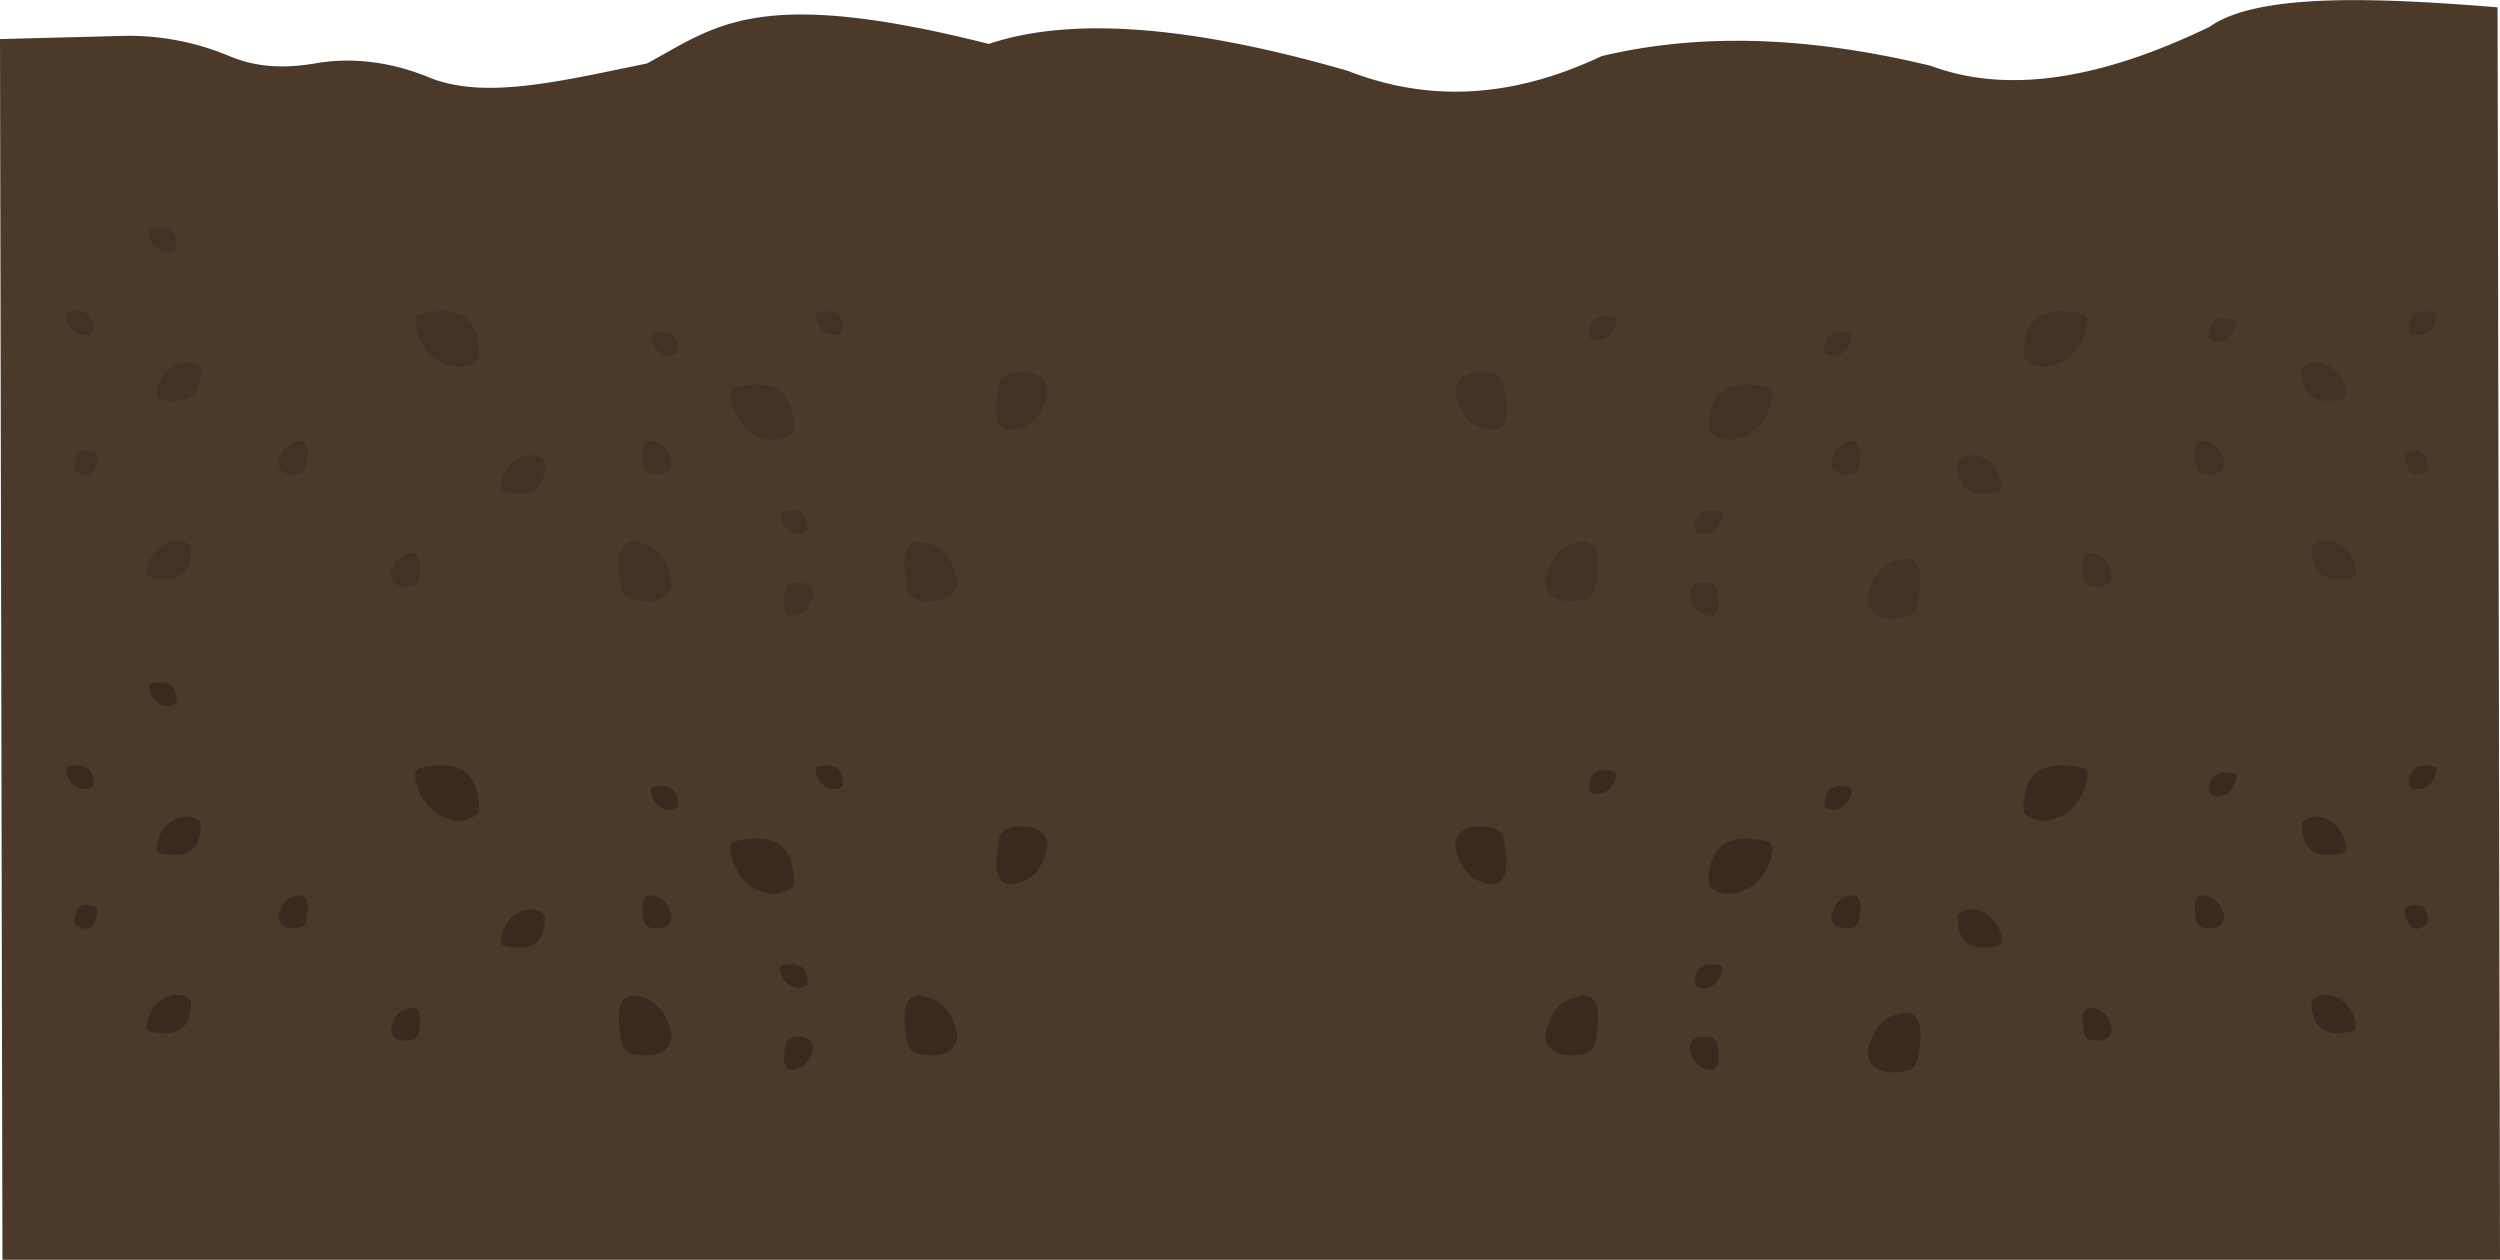 <svg xmlns="http://www.w3.org/2000/svg" viewBox="0 0 1024 515.95">
  <defs>
    <style>
      .cls-1 {
        fill: #4b3929;
      }

      .cls-2 {
        fill: #423124;
      }

      .cls-3 {
        fill: #392a1f;
      }
    </style>
  </defs>
  <title>Asset 15</title>
  <g id="Layer_2" data-name="Layer 2">
    <g id="background">
      <g id="layeredSoil">
        <g id="soil3">
          <path class="cls-1" d="M1023,3c-51.76-4.21-98.63-5.7-118,8-44,21.27-82.45,27.78-114,16-54.52-13.2-98.12-12.78-135-4-39.31,18.55-73.27,18-104,6C487.94,10.49,438.76,6.64,405,18c-95.16-24.07-111.81-7.17-140,8-36.22,7.39-66.74,15-89.52,5.61-14.62-6-30.55-8.37-46.13-5.68-15.8,2.72-26.69.75-35.66-3.06a106.35,106.35,0,0,0-44.38-8.14L0,16,1,516H1024Z"/>
          <path class="cls-1" d="M116.55,86.75c1.1-10.53,11.54-15.74,17.49-11a2.09,2.09,0,0,1,.72,1.63C134.62,89,127.81,91,118.25,89A2.14,2.14,0,0,1,116.55,86.75Z"/>
          <path class="cls-1" d="M206.56,68.21c1.58,15.17,16.63,22.68,25.21,15.87a3.07,3.07,0,0,0,1-2.35c-.22-16.79-10-19.65-23.81-16.76A3.1,3.1,0,0,0,206.56,68.21Z"/>
          <g id="secondRockGroup">
            <g id="undergroundRocks">
              <path class="cls-2" d="M114.37,191.29c1.06,2.58,3.87,3.38,8.13,2.73a3.66,3.66,0,0,0,3-2.94c1-5.47,1-9.8-2.34-10.41-4.06.26-7.4,2.15-8.94,8.13A3.93,3.93,0,0,0,114.37,191.29Z"/>
              <path class="cls-2" d="M274.81,191.29c-1.06,2.58-3.87,3.38-8.13,2.73a3.65,3.65,0,0,1-3-2.94c-1-5.47-1-9.8,2.34-10.41,4.06.26,7.4,2.15,8.94,8.13A3.93,3.93,0,0,1,274.81,191.29Z"/>
              <path class="cls-2" d="M274.59,240.93c-1.92,4.64-7,6.1-14.66,4.92a6.58,6.58,0,0,1-5.4-5.31c-1.84-9.86-1.82-17.65,4.21-18.76,7.31.48,13.33,3.88,16.11,14.67A7.16,7.16,0,0,1,274.59,240.93Z"/>
              <path class="cls-2" d="M391.59,240.93c-1.92,4.64-7,6.1-14.66,4.92a6.58,6.58,0,0,1-5.4-5.31c-1.84-9.86-1.82-17.65,4.21-18.76,7.31.48,13.33,3.88,16.11,14.67A7.16,7.16,0,0,1,391.59,240.93Z"/>
              <path class="cls-2" d="M332.81,241.61c-1.06-2.57-3.87-3.38-8.13-2.73a3.65,3.65,0,0,0-3,2.94c-1,5.48-1,9.8,2.34,10.42,4.06-.27,7.4-2.16,8.94-8.14A3.93,3.93,0,0,0,332.81,241.61Z"/>
              <path class="cls-2" d="M428.58,157.67c-1.86-4.5-6.78-5.91-14.22-4.77a6.37,6.37,0,0,0-5.23,5.14c-1.79,9.56-1.77,17.12,4.08,18.2,7.09-.47,12.93-3.76,15.62-14.22A7,7,0,0,0,428.58,157.67Z"/>
              <path class="cls-2" d="M160.37,237.29c1.06,2.58,3.87,3.38,8.13,2.73a3.66,3.66,0,0,0,3-2.94c1-5.47,1-9.8-2.34-10.41-4.06.26-7.4,2.15-8.94,8.13A3.93,3.93,0,0,0,160.37,237.29Z"/>
              <path class="cls-2" d="M31.31,192.85c4.87,3.28,7.76,1.39,8.71-5.54a1.82,1.82,0,0,0-1.18-2c-5.88-2-8.08.68-8.28,6A1.78,1.78,0,0,0,31.31,192.85Z"/>
              <path class="cls-2" d="M27.05,129.3c.68,6.53,7.16,9.76,10.85,6.83a1.33,1.33,0,0,0,.45-1c-.1-7.22-4.32-8.46-10.25-7.21A1.33,1.33,0,0,0,27.05,129.3Z"/>
              <path class="cls-2" d="M61.05,95.3c.68,6.53,7.16,9.76,10.85,6.83a1.33,1.33,0,0,0,.45-1c-.1-7.22-4.32-8.46-10.25-7.21A1.33,1.33,0,0,0,61.05,95.3Z"/>
              <path class="cls-2" d="M60.05,234.25c1.1-10.53,11.54-15.74,17.49-11a2.09,2.09,0,0,1,.72,1.63c-.14,11.64-7,13.63-16.51,11.62A2.14,2.14,0,0,1,60.05,234.25Z"/>
              <path class="cls-2" d="M64.05,161.25c1.1-10.53,11.54-15.74,17.49-11a2.09,2.09,0,0,1,.72,1.63c-.14,11.64-7,13.63-16.51,11.62A2.14,2.14,0,0,1,64.05,161.25Z"/>
              <path class="cls-2" d="M205.05,199.25c1.1-10.53,11.54-15.74,17.49-11a2.09,2.09,0,0,1,.72,1.63c-.14,11.64-6.95,13.63-16.51,11.62A2.14,2.14,0,0,1,205.05,199.25Z"/>
              <path class="cls-2" d="M334.05,129.3c.68,6.53,7.16,9.76,10.85,6.83a1.33,1.33,0,0,0,.45-1c-.1-7.22-4.32-8.46-10.25-7.21A1.33,1.33,0,0,0,334.05,129.3Z"/>
              <path class="cls-2" d="M266.55,137.8c.68,6.53,7.16,9.76,10.85,6.83a1.33,1.33,0,0,0,.45-1c-.1-7.22-4.32-8.46-10.25-7.21A1.33,1.33,0,0,0,266.55,137.8Z"/>
              <path class="cls-2" d="M319.55,210.8c.68,6.53,7.16,9.76,10.85,6.83a1.33,1.33,0,0,0,.45-1c-.1-7.22-4.32-8.46-10.25-7.21A1.33,1.33,0,0,0,319.55,210.8Z"/>
              <path class="cls-2" d="M170.06,131.71c1.58,15.17,16.63,22.68,25.21,15.87a3.07,3.07,0,0,0,1-2.35c-.22-16.79-10-19.65-23.81-16.76A3.1,3.1,0,0,0,170.06,131.71Z"/>
              <path class="cls-2" d="M299.06,161.71c1.58,15.17,16.63,22.68,25.21,15.87a3.07,3.07,0,0,0,1-2.35c-.22-16.79-10-19.65-23.81-16.76A3.1,3.1,0,0,0,299.06,161.71Z"/>
            </g>
            <g>
              <path class="cls-2" d="M910.74,191.29c-1.06,2.58-3.88,3.38-8.13,2.73a3.65,3.65,0,0,1-3-2.94c-1-5.47-1-9.8,2.34-10.41,4,.26,7.39,2.15,8.94,8.13A4,4,0,0,1,910.74,191.29Z"/>
              <path class="cls-2" d="M750.29,191.29c1.07,2.58,3.88,3.38,8.14,2.73a3.65,3.65,0,0,0,3-2.94c1-5.47,1-9.8-2.33-10.41-4.06.26-7.4,2.15-8.94,8.13A4,4,0,0,0,750.29,191.29Z"/>
              <path class="cls-2" d="M765.52,247.93c1.91,4.64,7,6.1,14.66,4.92a6.56,6.56,0,0,0,5.39-5.31c1.85-9.86,1.83-17.65-4.21-18.76-7.3.48-13.33,3.88-16.11,14.67A7.16,7.16,0,0,0,765.52,247.93Z"/>
              <path class="cls-2" d="M633.52,240.93c1.91,4.64,7,6.1,14.66,4.92a6.56,6.56,0,0,0,5.39-5.31c1.85-9.86,1.83-17.65-4.21-18.76-7.3.48-13.33,3.88-16.11,14.67A7.16,7.16,0,0,0,633.52,240.93Z"/>
              <path class="cls-2" d="M692.29,241.61c1.07-2.57,3.88-3.38,8.14-2.73a3.65,3.65,0,0,1,3,2.94c1,5.48,1,9.8-2.33,10.42-4.06-.27-7.4-2.16-8.94-8.14A4,4,0,0,1,692.29,241.61Z"/>
              <path class="cls-2" d="M596.53,157.67c1.86-4.5,6.78-5.91,14.21-4.77A6.37,6.37,0,0,1,616,158c1.79,9.56,1.77,17.12-4.09,18.2-7.08-.47-12.92-3.76-15.62-14.22A7,7,0,0,1,596.53,157.67Z"/>
              <path class="cls-2" d="M864.74,237.29c-1.06,2.58-3.88,3.38-8.13,2.73a3.65,3.65,0,0,1-3-2.94c-1-5.47-1-9.8,2.34-10.41,4,.26,7.39,2.15,8.94,8.13A4,4,0,0,1,864.74,237.29Z"/>
              <path class="cls-2" d="M993.8,192.85c-4.88,3.28-7.77,1.39-8.72-5.54a1.84,1.84,0,0,1,1.18-2c5.88-2,8.09.68,8.29,6A1.8,1.8,0,0,1,993.8,192.85Z"/>
              <path class="cls-2" d="M998.06,129.3c-.68,6.53-7.16,9.76-10.85,6.83a1.33,1.33,0,0,1-.45-1c.09-7.22,4.32-8.46,10.25-7.21A1.34,1.34,0,0,1,998.06,129.3Z"/>
              <path class="cls-2" d="M916.06,132.3c-.68,6.53-7.16,9.76-10.85,6.83a1.33,1.33,0,0,1-.45-1c.09-7.22,4.32-8.46,10.25-7.21A1.34,1.34,0,0,1,916.06,132.3Z"/>
              <path class="cls-2" d="M965.05,234.25c-1.09-10.53-11.53-15.74-17.49-11a2.16,2.16,0,0,0-.72,1.63c.15,11.64,7,13.63,16.52,11.62A2.13,2.13,0,0,0,965.05,234.25Z"/>
              <path class="cls-2" d="M961.05,161.25c-1.09-10.53-11.53-15.74-17.49-11a2.16,2.16,0,0,0-.72,1.63c.15,11.64,7,13.63,16.52,11.62A2.13,2.13,0,0,0,961.05,161.25Z"/>
              <path class="cls-2" d="M820.05,199.25c-1.09-10.53-11.53-15.74-17.49-11a2.16,2.16,0,0,0-.72,1.63c.15,11.64,7,13.63,16.52,11.62A2.13,2.13,0,0,0,820.05,199.25Z"/>
              <path class="cls-2" d="M662.06,131.3c-.68,6.53-7.16,9.76-10.85,6.83a1.33,1.33,0,0,1-.45-1c.09-7.22,4.32-8.46,10.25-7.21A1.34,1.34,0,0,1,662.06,131.3Z"/>
              <path class="cls-2" d="M758.56,137.8c-.68,6.53-7.16,9.76-10.85,6.83a1.33,1.33,0,0,1-.45-1c.09-7.22,4.32-8.46,10.25-7.21A1.34,1.34,0,0,1,758.56,137.8Z"/>
              <path class="cls-2" d="M705.56,210.8c-.68,6.53-7.16,9.76-10.85,6.83a1.33,1.33,0,0,1-.45-1c.09-7.22,4.32-8.46,10.25-7.21A1.34,1.34,0,0,1,705.56,210.8Z"/>
              <path class="cls-2" d="M855.05,131.71c-1.58,15.17-16.63,22.68-25.21,15.87a3,3,0,0,1-1-2.35c.21-16.79,10-19.65,23.81-16.76A3.1,3.1,0,0,1,855.05,131.71Z"/>
              <path class="cls-2" d="M726.05,161.71c-1.58,15.17-16.63,22.68-25.21,15.87a3,3,0,0,1-1-2.35c.21-16.79,10-19.65,23.81-16.76A3.1,3.1,0,0,1,726.05,161.71Z"/>
            </g>
          </g>
          <g id="secondRockGroup-2" data-name="secondRockGroup">
            <g id="undergroundRocks-2" data-name="undergroundRocks">
              <path class="cls-3" d="M114.37,377.29c1.06,2.58,3.87,3.38,8.13,2.73a3.66,3.66,0,0,0,3-2.94c1-5.47,1-9.8-2.34-10.41-4.06.26-7.4,2.15-8.94,8.13A3.93,3.93,0,0,0,114.37,377.29Z"/>
              <path class="cls-3" d="M274.81,377.29c-1.06,2.58-3.87,3.38-8.13,2.73a3.65,3.65,0,0,1-3-2.94c-1-5.47-1-9.8,2.34-10.41,4.06.26,7.4,2.15,8.94,8.13A3.93,3.93,0,0,1,274.81,377.29Z"/>
              <path class="cls-3" d="M274.59,426.93c-1.92,4.64-7,6.1-14.66,4.92a6.58,6.58,0,0,1-5.4-5.31c-1.84-9.86-1.82-17.65,4.21-18.76,7.31.48,13.33,3.88,16.11,14.67A7.16,7.16,0,0,1,274.59,426.93Z"/>
              <path class="cls-3" d="M391.59,426.93c-1.92,4.64-7,6.1-14.66,4.92a6.58,6.58,0,0,1-5.4-5.31c-1.84-9.86-1.82-17.65,4.21-18.76,7.31.48,13.33,3.88,16.11,14.67A7.16,7.16,0,0,1,391.59,426.93Z"/>
              <path class="cls-3" d="M332.81,427.61c-1.06-2.57-3.87-3.38-8.13-2.73a3.65,3.65,0,0,0-3,2.94c-1,5.48-1,9.8,2.34,10.42,4.06-.27,7.4-2.16,8.94-8.14A3.93,3.93,0,0,0,332.81,427.61Z"/>
              <path class="cls-3" d="M428.58,343.67c-1.86-4.5-6.78-5.91-14.22-4.77a6.37,6.37,0,0,0-5.23,5.14c-1.79,9.56-1.77,17.12,4.08,18.2,7.09-.47,12.93-3.76,15.62-14.22A7,7,0,0,0,428.58,343.67Z"/>
              <path class="cls-3" d="M160.37,423.29c1.06,2.58,3.87,3.38,8.13,2.73a3.66,3.66,0,0,0,3-2.94c1-5.47,1-9.8-2.34-10.41-4.06.26-7.4,2.15-8.94,8.13A3.93,3.93,0,0,0,160.37,423.29Z"/>
              <path class="cls-3" d="M31.31,378.85c4.87,3.28,7.76,1.39,8.71-5.54a1.82,1.82,0,0,0-1.18-2c-5.88-2.05-8.08.68-8.28,6A1.78,1.78,0,0,0,31.31,378.85Z"/>
              <path class="cls-3" d="M27.05,315.3c.68,6.53,7.16,9.76,10.85,6.83a1.33,1.33,0,0,0,.45-1c-.1-7.22-4.32-8.46-10.25-7.21A1.33,1.33,0,0,0,27.05,315.3Z"/>
              <path class="cls-3" d="M61.05,281.3c.68,6.53,7.16,9.76,10.85,6.83a1.33,1.33,0,0,0,.45-1c-.1-7.22-4.32-8.46-10.25-7.21A1.33,1.33,0,0,0,61.05,281.3Z"/>
              <path class="cls-3" d="M60.05,420.25c1.1-10.53,11.54-15.74,17.49-11a2.09,2.09,0,0,1,.72,1.63c-.14,11.64-7,13.63-16.51,11.62A2.14,2.14,0,0,1,60.05,420.25Z"/>
              <path class="cls-3" d="M64.05,347.25c1.1-10.53,11.54-15.74,17.49-11a2.09,2.09,0,0,1,.72,1.63c-.14,11.64-7,13.63-16.51,11.62A2.14,2.14,0,0,1,64.05,347.25Z"/>
              <path class="cls-3" d="M205.05,385.25c1.1-10.53,11.54-15.74,17.49-11a2.09,2.09,0,0,1,.72,1.63c-.14,11.64-6.95,13.63-16.51,11.62A2.14,2.14,0,0,1,205.05,385.25Z"/>
              <path class="cls-3" d="M334.05,315.3c.68,6.53,7.16,9.76,10.85,6.83a1.33,1.33,0,0,0,.45-1c-.1-7.22-4.32-8.46-10.25-7.21A1.33,1.33,0,0,0,334.05,315.3Z"/>
              <path class="cls-3" d="M266.55,323.8c.68,6.53,7.16,9.76,10.85,6.83a1.33,1.33,0,0,0,.45-1c-.1-7.22-4.32-8.46-10.25-7.21A1.33,1.33,0,0,0,266.55,323.8Z"/>
              <path class="cls-3" d="M319.55,396.8c.68,6.53,7.16,9.76,10.85,6.83a1.33,1.33,0,0,0,.45-1c-.1-7.22-4.32-8.46-10.25-7.21A1.33,1.33,0,0,0,319.55,396.8Z"/>
              <path class="cls-3" d="M170.06,317.71c1.58,15.17,16.63,22.68,25.21,15.87a3.07,3.07,0,0,0,1-2.35c-.22-16.79-10-19.65-23.81-16.76A3.1,3.1,0,0,0,170.06,317.71Z"/>
              <path class="cls-3" d="M299.06,347.71c1.58,15.17,16.63,22.68,25.21,15.87a3.07,3.07,0,0,0,1-2.35c-.22-16.79-10-19.65-23.81-16.76A3.1,3.1,0,0,0,299.06,347.71Z"/>
            </g>
            <g>
              <path class="cls-3" d="M910.74,377.29c-1.06,2.58-3.88,3.38-8.13,2.73a3.65,3.65,0,0,1-3-2.94c-1-5.47-1-9.8,2.34-10.41,4,.26,7.39,2.15,8.94,8.13A4,4,0,0,1,910.74,377.29Z"/>
              <path class="cls-3" d="M750.29,377.29c1.07,2.58,3.88,3.38,8.14,2.73a3.65,3.65,0,0,0,3-2.94c1-5.47,1-9.8-2.33-10.41-4.06.26-7.4,2.15-8.94,8.13A4,4,0,0,0,750.29,377.29Z"/>
              <path class="cls-3" d="M765.52,433.93c1.91,4.64,7,6.1,14.66,4.92a6.56,6.56,0,0,0,5.39-5.31c1.85-9.86,1.83-17.65-4.21-18.76-7.3.48-13.33,3.88-16.11,14.67A7.16,7.16,0,0,0,765.52,433.93Z"/>
              <path class="cls-3" d="M633.52,426.93c1.91,4.64,7,6.1,14.66,4.92a6.56,6.56,0,0,0,5.39-5.31c1.85-9.86,1.83-17.65-4.21-18.76-7.3.48-13.33,3.88-16.11,14.67A7.16,7.16,0,0,0,633.52,426.93Z"/>
              <path class="cls-3" d="M692.29,427.61c1.07-2.57,3.88-3.38,8.14-2.73a3.65,3.65,0,0,1,3,2.94c1,5.48,1,9.8-2.33,10.42-4.06-.27-7.4-2.16-8.94-8.14A4,4,0,0,1,692.29,427.61Z"/>
              <path class="cls-3" d="M596.53,343.67c1.86-4.5,6.78-5.91,14.21-4.77A6.37,6.37,0,0,1,616,344c1.79,9.56,1.77,17.12-4.09,18.2-7.08-.47-12.92-3.76-15.62-14.22A7,7,0,0,1,596.53,343.67Z"/>
              <path class="cls-3" d="M864.74,423.29c-1.06,2.58-3.88,3.38-8.13,2.73a3.65,3.65,0,0,1-3-2.94c-1-5.47-1-9.8,2.34-10.41,4,.26,7.39,2.15,8.94,8.13A4,4,0,0,1,864.74,423.29Z"/>
              <path class="cls-3" d="M993.8,378.85c-4.88,3.28-7.77,1.39-8.72-5.54a1.84,1.84,0,0,1,1.18-2c5.88-2.05,8.09.68,8.29,6A1.8,1.8,0,0,1,993.8,378.85Z"/>
              <path class="cls-3" d="M998.06,315.3c-.68,6.53-7.16,9.76-10.85,6.83a1.33,1.33,0,0,1-.45-1c.09-7.22,4.32-8.46,10.25-7.21A1.34,1.34,0,0,1,998.06,315.3Z"/>
              <path class="cls-3" d="M916.06,318.3c-.68,6.53-7.16,9.76-10.85,6.83a1.33,1.33,0,0,1-.45-1c.09-7.22,4.32-8.46,10.25-7.21A1.34,1.34,0,0,1,916.06,318.3Z"/>
              <path class="cls-3" d="M965.05,420.25c-1.09-10.53-11.53-15.74-17.49-11a2.16,2.16,0,0,0-.72,1.63c.15,11.64,7,13.63,16.52,11.62A2.13,2.13,0,0,0,965.05,420.25Z"/>
              <path class="cls-3" d="M961.05,347.25c-1.09-10.53-11.53-15.74-17.49-11a2.16,2.16,0,0,0-.72,1.63c.15,11.64,7,13.63,16.52,11.62A2.13,2.13,0,0,0,961.05,347.25Z"/>
              <path class="cls-3" d="M820.05,385.25c-1.09-10.53-11.53-15.74-17.49-11a2.16,2.16,0,0,0-.72,1.63c.15,11.64,7,13.63,16.52,11.62A2.13,2.13,0,0,0,820.05,385.25Z"/>
              <path class="cls-3" d="M662.06,317.3c-.68,6.53-7.16,9.76-10.85,6.83a1.33,1.33,0,0,1-.45-1c.09-7.22,4.32-8.46,10.25-7.21A1.34,1.34,0,0,1,662.06,317.3Z"/>
              <path class="cls-3" d="M758.56,323.8c-.68,6.53-7.16,9.76-10.85,6.83a1.33,1.33,0,0,1-.45-1c.09-7.22,4.32-8.46,10.25-7.21A1.34,1.34,0,0,1,758.56,323.8Z"/>
              <path class="cls-3" d="M705.56,396.8c-.68,6.53-7.16,9.76-10.85,6.83a1.33,1.33,0,0,1-.45-1c.09-7.22,4.32-8.46,10.25-7.21A1.34,1.34,0,0,1,705.56,396.8Z"/>
              <path class="cls-3" d="M855.05,317.71c-1.58,15.17-16.63,22.68-25.21,15.87a3,3,0,0,1-1-2.35c.21-16.79,10-19.65,23.81-16.76A3.1,3.1,0,0,1,855.05,317.71Z"/>
              <path class="cls-3" d="M726.05,347.71c-1.58,15.17-16.63,22.68-25.21,15.87a3,3,0,0,1-1-2.35c.21-16.79,10-19.65,23.81-16.76A3.1,3.1,0,0,1,726.05,347.71Z"/>
            </g>
          </g>
        </g>
      </g>
    </g>
  </g>
</svg>
